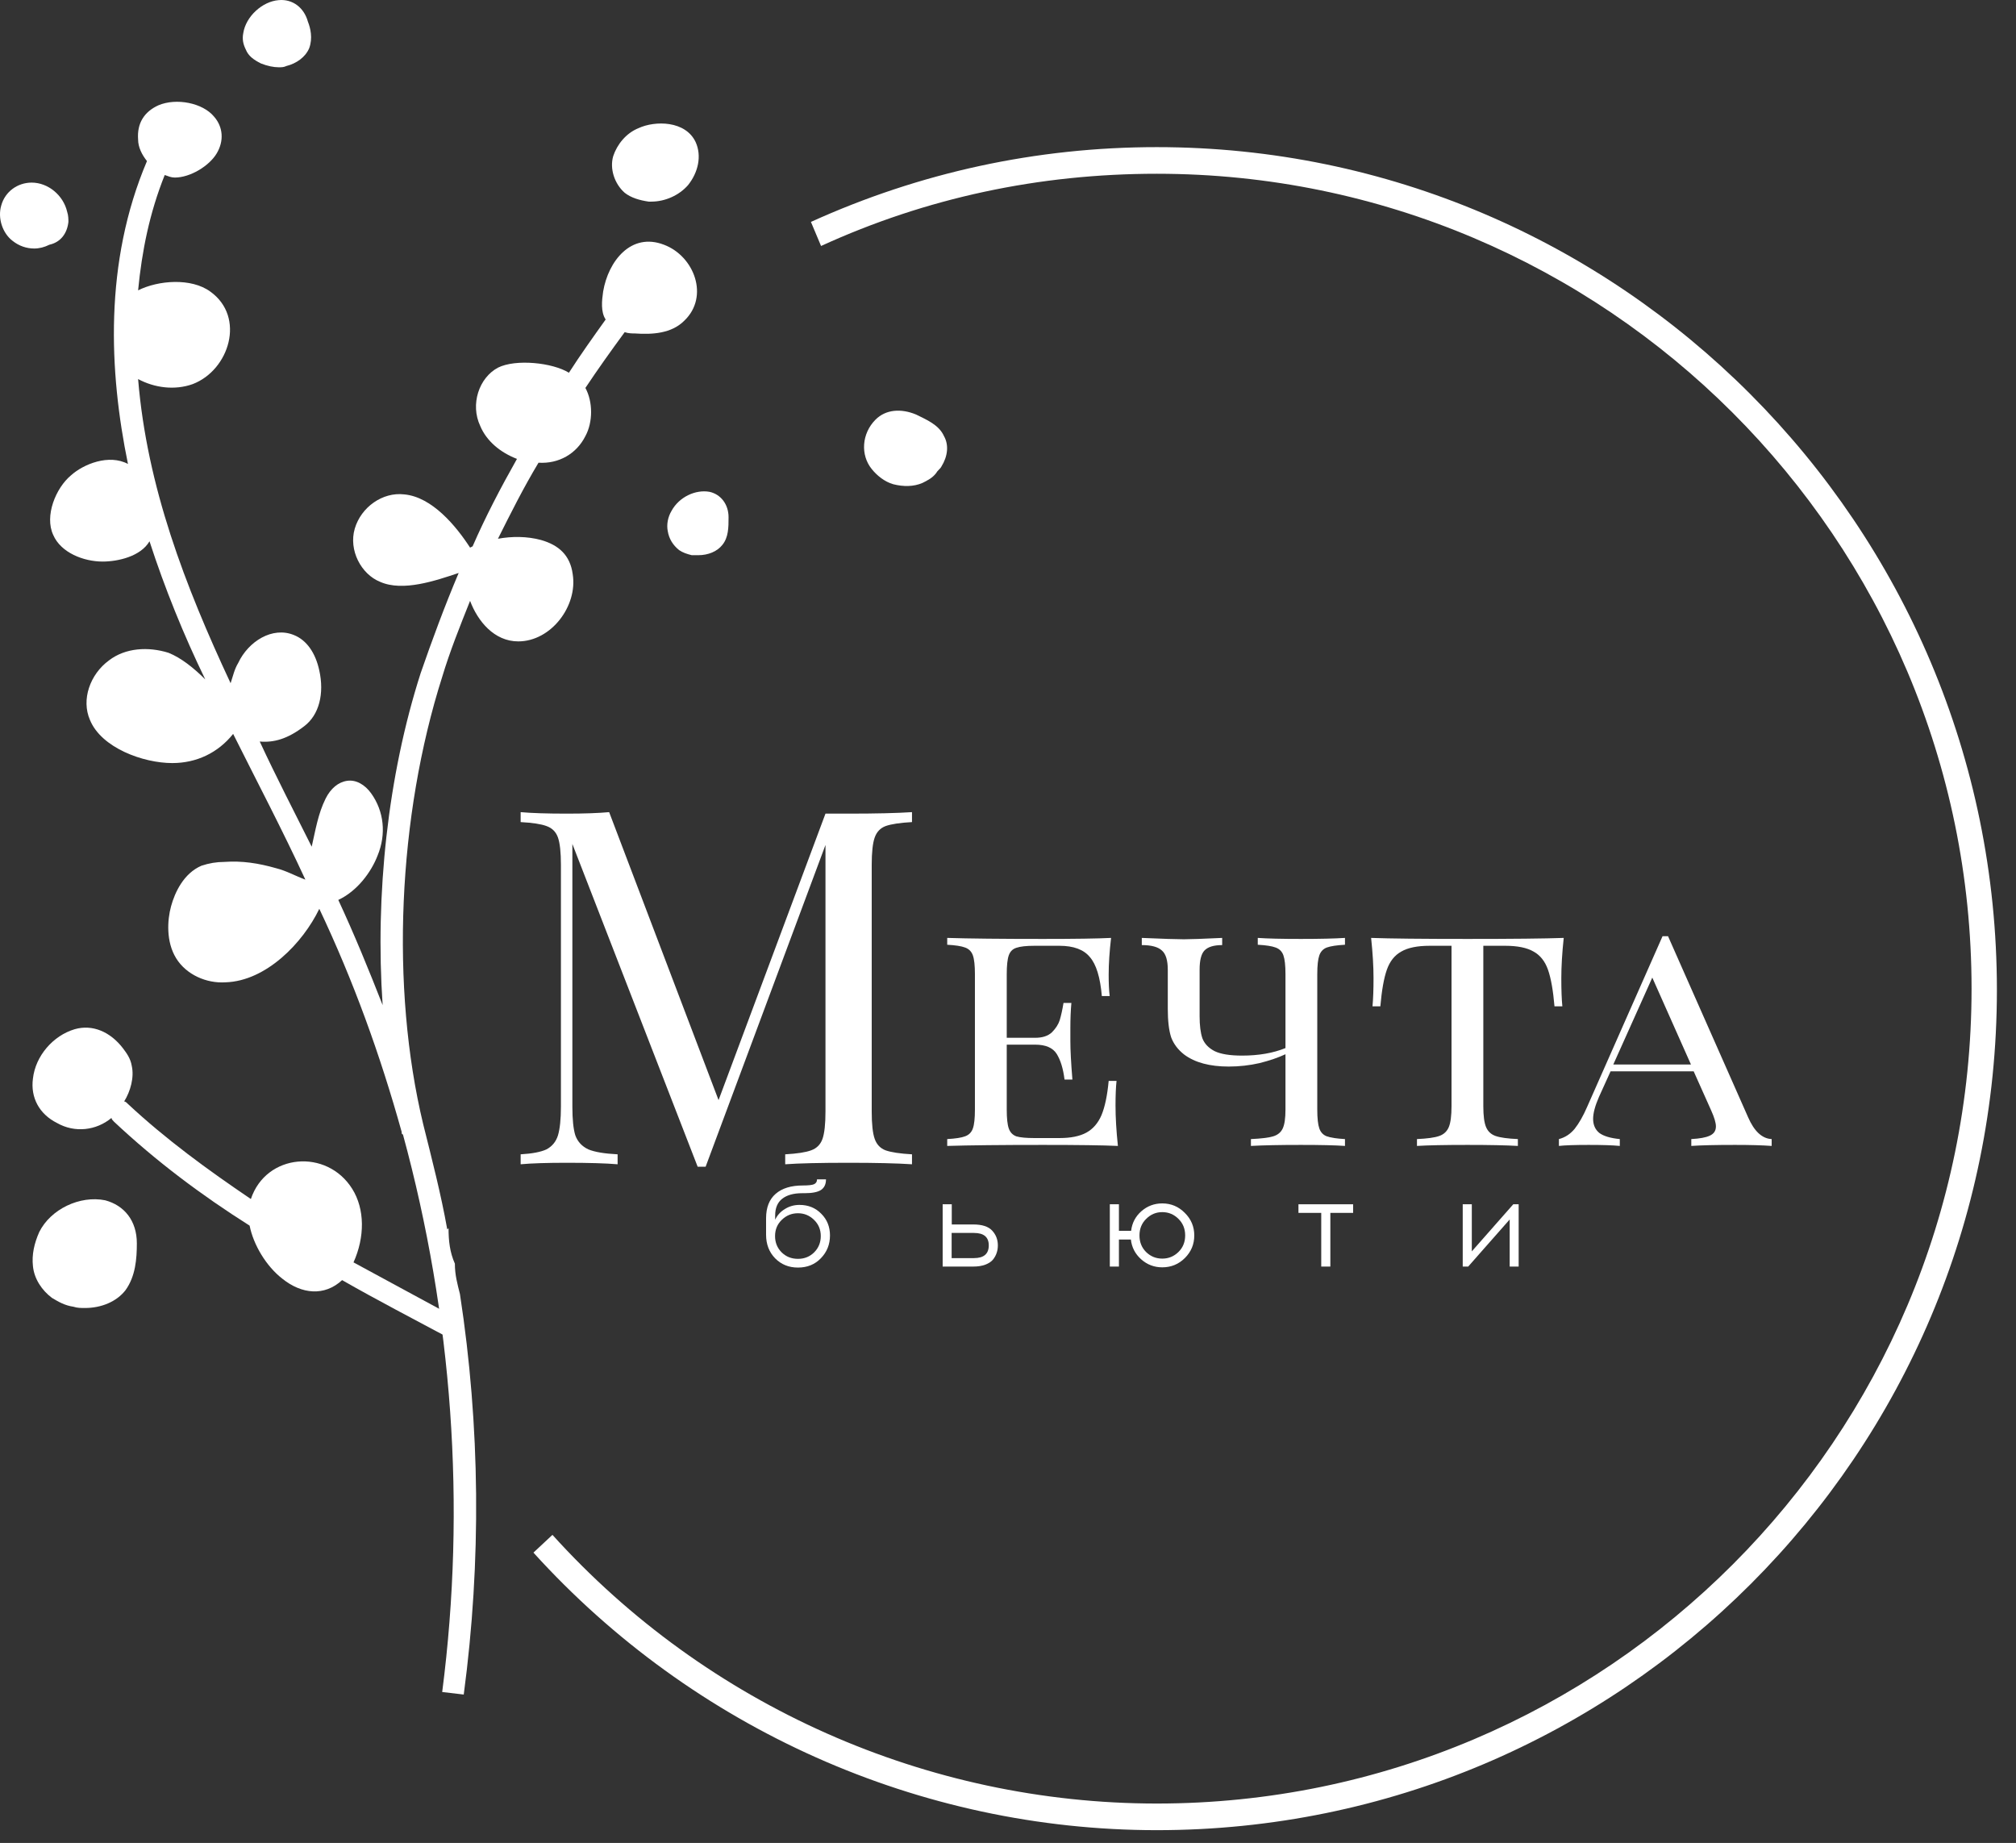 <svg width="93" height="85" viewBox="0 0 93 85" fill="none" xmlns="http://www.w3.org/2000/svg">
<rect x="0" y="0" width="93" height="85" fill="#333333" stroke="none"/>
<path d="M37.69 54.394H38.104C38.104 54.616 38.027 54.779 37.874 54.883C37.721 54.982 37.47 55.032 37.121 55.032H37.006C36.608 55.032 36.3 55.118 36.081 55.291C35.867 55.459 35.759 55.716 35.759 56.06V56.256C35.855 56.049 36.005 55.884 36.208 55.762C36.411 55.635 36.635 55.572 36.88 55.572C37.286 55.572 37.621 55.708 37.886 55.98C38.154 56.248 38.288 56.581 38.288 56.98C38.288 57.394 38.148 57.744 37.868 58.032C37.593 58.319 37.24 58.462 36.811 58.462C36.39 58.462 36.039 58.321 35.759 58.037C35.48 57.75 35.34 57.388 35.34 56.951V56.187C35.34 55.693 35.487 55.317 35.782 55.061C36.077 54.804 36.495 54.676 37.035 54.676C37.292 54.676 37.464 54.657 37.552 54.618C37.644 54.576 37.69 54.501 37.69 54.394ZM36.811 55.957C36.52 55.957 36.271 56.059 36.064 56.262C35.857 56.461 35.754 56.71 35.754 57.009C35.754 57.307 35.855 57.558 36.058 57.761C36.261 57.961 36.512 58.06 36.811 58.06C37.106 58.06 37.355 57.961 37.558 57.761C37.761 57.558 37.863 57.307 37.863 57.009C37.863 56.71 37.759 56.461 37.552 56.262C37.345 56.059 37.098 55.957 36.811 55.957Z" fill="white"/>
<path d="M43.906 56.474H44.894C45.304 56.474 45.595 56.568 45.768 56.756C45.944 56.944 46.032 57.172 46.032 57.44C46.032 57.566 46.013 57.683 45.975 57.79C45.94 57.897 45.883 58.001 45.802 58.1C45.722 58.196 45.603 58.273 45.446 58.33C45.293 58.388 45.109 58.416 44.894 58.416H43.486V55.543H43.906V56.474ZM43.9 58.026H44.929C45.385 58.026 45.613 57.83 45.613 57.44C45.613 57.056 45.385 56.865 44.929 56.865H43.9V58.026Z" fill="white"/>
<path d="M53.616 55.503C54.022 55.503 54.369 55.649 54.656 55.94C54.947 56.227 55.093 56.574 55.093 56.98C55.093 57.386 54.949 57.733 54.662 58.02C54.375 58.307 54.026 58.451 53.616 58.451C53.245 58.451 52.921 58.328 52.645 58.083C52.369 57.838 52.21 57.533 52.168 57.169H51.617V58.416H51.197V55.543H51.617V56.767H52.18C52.222 56.407 52.379 56.106 52.651 55.865C52.927 55.624 53.248 55.503 53.616 55.503ZM52.869 57.744C53.076 57.947 53.325 58.049 53.616 58.049C53.907 58.049 54.156 57.947 54.363 57.744C54.57 57.541 54.673 57.286 54.673 56.98C54.673 56.673 54.57 56.419 54.363 56.216C54.156 56.009 53.907 55.905 53.616 55.905C53.329 55.905 53.082 56.009 52.875 56.216C52.668 56.419 52.565 56.673 52.565 56.98C52.565 57.286 52.666 57.541 52.869 57.744Z" fill="white"/>
<path d="M61.37 55.94V58.416H60.95V55.94H59.899V55.543H62.421V55.94H61.37Z" fill="white"/>
<path d="M70.057 58.416H69.643V56.244L67.729 58.416H67.477V55.543H67.896V57.715L69.809 55.543H70.057V58.416Z" fill="white"/>
<path fill-rule="evenodd" clip-rule="evenodd" d="M20.692 56.645L20.633 56.704C20.341 55.067 19.932 53.489 19.523 51.852C18.003 45.539 18.354 37.648 20.399 31.219C20.75 30.05 21.218 28.881 21.685 27.712C22.036 28.647 22.796 29.582 23.907 29.582C25.426 29.582 26.654 27.946 26.42 26.484C26.303 25.608 25.777 25.14 24.959 24.906C24.316 24.731 23.614 24.731 22.971 24.848C23.556 23.679 24.14 22.51 24.842 21.341C25.777 21.399 26.595 20.931 27.005 20.113C27.355 19.47 27.355 18.535 27.005 17.892C27.589 17.015 28.174 16.197 28.817 15.32C28.992 15.379 29.167 15.379 29.284 15.379C30.102 15.437 30.979 15.379 31.564 14.794C32.733 13.683 32.031 11.813 30.628 11.287C29.109 10.702 28.057 12.047 27.823 13.45C27.764 13.859 27.706 14.385 27.94 14.736C27.355 15.554 26.771 16.372 26.245 17.191C25.485 16.723 23.79 16.547 22.971 16.957C22.095 17.424 21.685 18.652 22.153 19.645C22.445 20.347 23.088 20.873 23.848 21.165C23.088 22.51 22.387 23.854 21.802 25.198L21.685 25.257C21.042 24.263 19.932 22.919 18.646 22.802C17.652 22.685 16.659 23.386 16.366 24.38C16.074 25.374 16.659 26.484 17.535 26.835C18.587 27.303 20.107 26.777 21.159 26.426C20.516 27.946 19.932 29.524 19.406 31.044C17.886 35.778 17.302 41.273 17.652 46.358C17.009 44.721 16.366 43.143 15.606 41.506C16.483 41.097 17.126 40.22 17.418 39.461C17.828 38.467 17.711 37.415 17.126 36.596C16.834 36.187 16.425 35.953 16.016 36.012C15.606 36.07 15.256 36.363 15.022 36.83C14.671 37.532 14.554 38.291 14.379 39.051C13.561 37.415 12.742 35.837 11.982 34.2C12.625 34.258 13.268 34.083 14.028 33.498C14.73 32.972 14.963 31.979 14.73 30.927C14.554 30.108 14.145 29.524 13.561 29.29C12.567 28.881 11.456 29.582 10.989 30.576C10.813 30.868 10.755 31.16 10.638 31.511C8.534 27.01 6.78 22.451 6.371 17.483C7.131 17.892 8.066 18.009 8.885 17.717C10.58 17.074 11.339 14.619 9.703 13.45C8.826 12.807 7.306 12.924 6.371 13.391C6.546 11.579 6.897 9.826 7.599 8.072C7.774 8.131 7.891 8.189 8.066 8.189C8.768 8.189 9.644 7.663 9.995 7.078C10.346 6.494 10.287 5.851 9.878 5.383C9.352 4.74 8.125 4.507 7.306 4.857C6.663 5.149 6.313 5.676 6.371 6.435C6.371 6.786 6.546 7.137 6.78 7.429C4.793 12.105 5.027 17.132 5.903 21.399C5.027 20.931 3.858 21.399 3.273 21.925C2.572 22.51 2.046 23.796 2.455 24.672C2.806 25.491 3.858 25.9 4.734 25.9C5.436 25.9 6.488 25.666 6.897 24.965C7.599 27.127 8.475 29.29 9.469 31.336C8.943 30.81 8.358 30.342 7.774 30.108C6.839 29.816 5.787 29.875 5.027 30.459C4.15 31.102 3.741 32.271 4.15 33.206C4.676 34.492 6.605 35.194 7.949 35.194C9.06 35.194 10.054 34.726 10.755 33.849C11.866 36.07 13.034 38.291 14.087 40.571C13.619 40.396 13.21 40.162 12.742 40.045C11.924 39.811 11.164 39.694 10.346 39.753C9.995 39.753 9.644 39.811 9.294 39.928C8.475 40.279 8.066 41.156 7.891 41.799C7.715 42.441 7.657 43.435 8.125 44.195C8.592 44.955 9.527 45.364 10.404 45.306C12.275 45.247 13.97 43.494 14.73 41.916C16.308 45.247 17.535 48.637 18.529 52.203C18.529 52.261 18.529 52.32 18.587 52.32C20.867 60.678 21.51 69.446 20.399 78.038L21.393 78.155C22.211 72.018 22.153 65.764 21.218 59.685C21.101 59.217 20.984 58.808 20.984 58.282C20.75 57.756 20.692 57.23 20.692 56.645Z" fill="white"/>
<path fill-rule="evenodd" clip-rule="evenodd" d="M1.812 56.82C1.578 57.346 1.461 57.872 1.52 58.398C1.578 58.983 1.929 59.509 2.396 59.86C2.689 60.035 2.981 60.21 3.39 60.269C3.565 60.327 3.741 60.327 3.916 60.327C4.676 60.327 5.377 60.035 5.787 59.509C6.254 58.866 6.313 58.048 6.313 57.346C6.313 56.294 5.728 55.593 4.851 55.359C3.682 55.125 2.338 55.768 1.812 56.82Z" fill="white"/>
<path fill-rule="evenodd" clip-rule="evenodd" d="M3.156 10.234C3.156 10.117 3.156 9.942 3.098 9.767C2.922 9.007 2.221 8.422 1.461 8.422C0.818 8.422 0.234 8.832 0.058 9.475C-0.117 10.059 0.117 10.76 0.584 11.111C0.877 11.345 1.227 11.462 1.578 11.462C1.812 11.462 2.046 11.403 2.279 11.287C2.805 11.17 3.098 10.76 3.156 10.234Z" fill="white"/>
<path fill-rule="evenodd" clip-rule="evenodd" d="M12.041 2.928C12.333 3.045 12.625 3.103 12.859 3.103C12.976 3.103 13.093 3.103 13.21 3.045C13.678 2.928 14.087 2.636 14.262 2.227C14.437 1.759 14.32 1.291 14.204 0.999C14.028 0.356 13.502 -0.053 12.859 0.006C12.099 0.064 11.339 0.765 11.223 1.525C11.164 1.818 11.223 2.051 11.339 2.285C11.456 2.577 11.69 2.753 12.041 2.928Z" fill="white"/>
<path fill-rule="evenodd" clip-rule="evenodd" d="M28.816 8.89C29.109 9.124 29.518 9.241 29.927 9.299C29.985 9.299 29.985 9.299 30.044 9.299C30.687 9.299 31.33 9.007 31.739 8.539C32.207 7.955 32.382 7.195 32.09 6.552C31.622 5.558 30.219 5.558 29.459 5.909C28.875 6.143 28.466 6.669 28.29 7.195C28.115 7.779 28.349 8.481 28.816 8.89Z" fill="white"/>
<path fill-rule="evenodd" clip-rule="evenodd" d="M11.515 56.528C9.294 55.125 7.189 53.547 5.26 51.735C5.202 51.677 5.143 51.618 5.143 51.56C4.442 52.144 3.448 52.261 2.63 51.794C1.812 51.384 1.403 50.624 1.519 49.748C1.636 48.696 2.455 47.76 3.448 47.468C4.267 47.234 5.085 47.585 5.67 48.345C5.845 48.579 6.02 48.812 6.079 49.163C6.196 49.689 6.02 50.332 5.728 50.8C5.786 50.8 5.845 50.858 5.903 50.917C7.657 52.553 9.586 53.956 11.573 55.301C12.274 53.196 15.08 52.962 16.249 54.833C16.834 55.768 16.834 57.054 16.308 58.223C17.711 58.983 19.113 59.743 20.516 60.503C20.575 60.912 20.633 61.321 20.75 61.73C19.113 60.853 17.418 59.977 15.782 59.041C14.963 59.801 13.911 59.684 13.034 58.983C12.274 58.398 11.69 57.405 11.515 56.528Z" fill="white"/>
<path fill-rule="evenodd" clip-rule="evenodd" d="M53.366 6.786C47.813 6.786 42.436 7.955 37.409 10.235L37.876 11.345C42.728 9.124 47.93 8.014 53.366 8.014C74.058 8.014 90.95 24.848 90.95 45.598C90.95 66.29 74.116 83.182 53.366 83.182C42.786 83.182 32.616 78.681 25.485 70.79L24.608 71.609C31.973 79.734 42.436 84.41 53.366 84.41C74.759 84.41 92.119 67.05 92.119 45.656C92.119 24.205 74.701 6.786 53.366 6.786Z" fill="white"/>
<path fill-rule="evenodd" clip-rule="evenodd" d="M30.979 23.561C30.804 23.853 30.745 24.204 30.804 24.496C30.862 24.847 31.038 25.139 31.33 25.373C31.505 25.49 31.68 25.549 31.914 25.607C32.031 25.607 32.09 25.607 32.207 25.607C32.674 25.607 33.083 25.432 33.317 25.139C33.609 24.789 33.609 24.321 33.609 23.853C33.609 23.269 33.259 22.801 32.733 22.684C32.09 22.567 31.33 22.918 30.979 23.561Z" fill="white"/>
<path fill-rule="evenodd" clip-rule="evenodd" d="M40.214 21.633C40.448 21.925 40.799 22.217 41.208 22.334C41.676 22.451 42.143 22.451 42.552 22.275C42.786 22.159 43.02 22.042 43.195 21.808C43.254 21.691 43.371 21.633 43.429 21.516C43.721 21.048 43.78 20.522 43.546 20.113C43.312 19.587 42.728 19.353 42.26 19.119C41.559 18.827 40.857 18.885 40.39 19.353C39.747 19.996 39.688 20.989 40.214 21.633Z" fill="white"/>
<path d="M42.071 37.916C41.521 37.946 41.115 38.007 40.855 38.099C40.611 38.191 40.443 38.367 40.351 38.627C40.259 38.887 40.213 39.307 40.213 39.888V51.266C40.213 51.847 40.259 52.268 40.351 52.528C40.443 52.788 40.611 52.964 40.855 53.056C41.115 53.147 41.521 53.208 42.071 53.239V53.698C41.368 53.652 40.397 53.629 39.158 53.629C37.843 53.629 36.864 53.652 36.222 53.698V53.239C36.772 53.208 37.17 53.147 37.415 53.056C37.675 52.964 37.85 52.788 37.942 52.528C38.034 52.268 38.08 51.847 38.08 51.266V38.971L32.551 53.812H32.184L26.404 38.925V51.037C26.404 51.633 26.45 52.077 26.541 52.367C26.648 52.658 26.847 52.872 27.138 53.01C27.428 53.132 27.88 53.208 28.491 53.239V53.698C27.941 53.652 27.161 53.629 26.151 53.629C25.234 53.629 24.523 53.652 24.018 53.698V53.239C24.553 53.208 24.951 53.132 25.211 53.01C25.471 52.872 25.647 52.658 25.739 52.367C25.83 52.061 25.876 51.618 25.876 51.037V39.888C25.876 39.307 25.83 38.887 25.739 38.627C25.647 38.367 25.471 38.191 25.211 38.099C24.966 38.007 24.569 37.946 24.018 37.916V37.457C24.523 37.503 25.234 37.526 26.151 37.526C26.947 37.526 27.597 37.503 28.101 37.457L33.148 50.739L38.08 37.526H39.158C40.397 37.526 41.368 37.503 42.071 37.457V37.916Z" fill="white"/>
<path d="M51.46 50.99C51.46 51.537 51.497 52.158 51.57 52.852C50.886 52.821 49.734 52.805 48.114 52.805C46.168 52.805 44.695 52.821 43.696 52.852V52.536C44.075 52.515 44.348 52.473 44.516 52.41C44.695 52.347 44.816 52.226 44.879 52.047C44.943 51.868 44.974 51.579 44.974 51.179V44.93C44.974 44.531 44.943 44.241 44.879 44.062C44.816 43.884 44.695 43.763 44.516 43.7C44.348 43.636 44.075 43.594 43.696 43.573V43.258C44.695 43.289 46.168 43.305 48.114 43.305C49.587 43.305 50.634 43.289 51.255 43.258C51.181 43.889 51.144 44.457 51.144 44.962C51.144 45.372 51.16 45.698 51.191 45.94H50.829C50.755 45.078 50.571 44.478 50.276 44.141C49.992 43.794 49.524 43.621 48.872 43.621H47.72C47.341 43.621 47.062 43.652 46.883 43.715C46.715 43.768 46.599 43.884 46.536 44.062C46.473 44.241 46.442 44.531 46.442 44.93V47.865H47.751C48.088 47.865 48.346 47.781 48.525 47.613C48.703 47.434 48.825 47.245 48.888 47.045C48.951 46.834 49.009 46.572 49.061 46.256H49.424C49.392 46.614 49.377 47.003 49.377 47.424V48.023C49.377 48.434 49.408 49.023 49.471 49.791H49.108C49.045 49.286 48.924 48.891 48.746 48.607C48.567 48.323 48.235 48.181 47.751 48.181H46.442V51.179C46.442 51.579 46.473 51.868 46.536 52.047C46.599 52.226 46.715 52.347 46.883 52.41C47.062 52.463 47.341 52.489 47.72 52.489H48.872C49.398 52.489 49.813 52.405 50.118 52.237C50.423 52.068 50.655 51.8 50.813 51.432C50.971 51.053 51.081 50.527 51.144 49.854H51.507C51.476 50.138 51.46 50.517 51.46 50.99Z" fill="white"/>
<path d="M62.045 43.573C61.667 43.594 61.388 43.636 61.209 43.7C61.041 43.763 60.925 43.884 60.862 44.062C60.799 44.241 60.767 44.531 60.767 44.93V51.179C60.767 51.579 60.799 51.868 60.862 52.047C60.925 52.226 61.041 52.347 61.209 52.41C61.388 52.473 61.667 52.515 62.045 52.536V52.852C61.604 52.821 60.925 52.805 60.01 52.805C59.032 52.805 58.264 52.821 57.706 52.852V52.536C58.179 52.515 58.521 52.473 58.732 52.41C58.942 52.347 59.089 52.226 59.173 52.047C59.258 51.868 59.3 51.579 59.3 51.179V48.623C58.963 48.781 58.563 48.917 58.1 49.033C57.638 49.138 57.164 49.191 56.68 49.191C55.807 49.191 55.123 49.007 54.629 48.639C54.345 48.418 54.145 48.155 54.029 47.85C53.924 47.534 53.871 47.092 53.871 46.524V44.725C53.871 44.294 53.782 43.999 53.603 43.842C53.424 43.673 53.114 43.589 52.672 43.589V43.258C53.64 43.3 54.287 43.321 54.613 43.321C54.908 43.321 55.497 43.3 56.38 43.258V43.589C55.991 43.589 55.718 43.673 55.56 43.842C55.413 43.999 55.339 44.294 55.339 44.725V46.871C55.339 47.292 55.381 47.629 55.465 47.881C55.56 48.134 55.749 48.334 56.033 48.481C56.317 48.618 56.738 48.686 57.296 48.686C58.064 48.686 58.732 48.57 59.3 48.339V44.93C59.3 44.531 59.268 44.241 59.205 44.062C59.142 43.884 59.021 43.763 58.842 43.7C58.674 43.636 58.4 43.594 58.022 43.573V43.258C58.463 43.289 59.126 43.305 60.01 43.305C60.883 43.305 61.562 43.289 62.045 43.258V43.573Z" fill="white"/>
<path d="M72.136 43.258C72.062 43.952 72.025 44.573 72.025 45.12C72.025 45.667 72.041 46.098 72.073 46.414H71.71C71.647 45.677 71.547 45.114 71.41 44.725C71.273 44.336 71.052 44.057 70.747 43.889C70.442 43.71 70.005 43.621 69.437 43.621H68.427V51.022C68.427 51.463 68.469 51.784 68.554 51.984C68.638 52.184 68.785 52.321 68.995 52.394C69.206 52.468 69.548 52.515 70.021 52.536V52.852C69.474 52.821 68.701 52.805 67.701 52.805C66.649 52.805 65.871 52.821 65.366 52.852V52.536C65.839 52.515 66.181 52.468 66.392 52.394C66.602 52.321 66.749 52.184 66.834 51.984C66.918 51.784 66.96 51.463 66.96 51.022V43.621H65.95C65.382 43.621 64.945 43.71 64.64 43.889C64.335 44.057 64.114 44.336 63.977 44.725C63.84 45.114 63.741 45.677 63.677 46.414H63.315C63.346 46.077 63.362 45.646 63.362 45.12C63.362 44.573 63.325 43.952 63.251 43.258C64.125 43.289 65.608 43.305 67.701 43.305C69.784 43.305 71.263 43.289 72.136 43.258Z" fill="white"/>
<path d="M80.64 51.526C80.924 52.179 81.287 52.515 81.729 52.536V52.852C81.308 52.821 80.746 52.805 80.041 52.805C79.136 52.805 78.463 52.821 78.021 52.852V52.536C78.41 52.515 78.694 52.463 78.873 52.379C79.062 52.294 79.157 52.153 79.157 51.953C79.157 51.784 79.083 51.537 78.936 51.211L78.131 49.412H74.297L73.76 50.596C73.581 51.006 73.492 51.342 73.492 51.605C73.492 51.879 73.587 52.095 73.776 52.252C73.976 52.4 74.291 52.494 74.723 52.536V52.852C74.407 52.821 73.928 52.805 73.287 52.805C72.645 52.805 72.187 52.821 71.914 52.852V52.536C72.198 52.463 72.44 52.305 72.64 52.063C72.84 51.81 73.029 51.479 73.208 51.069L76.695 43.179H76.948L80.64 51.526ZM78.005 49.096L76.222 45.088L74.423 49.096H78.005Z" fill="white"/>
</svg>
